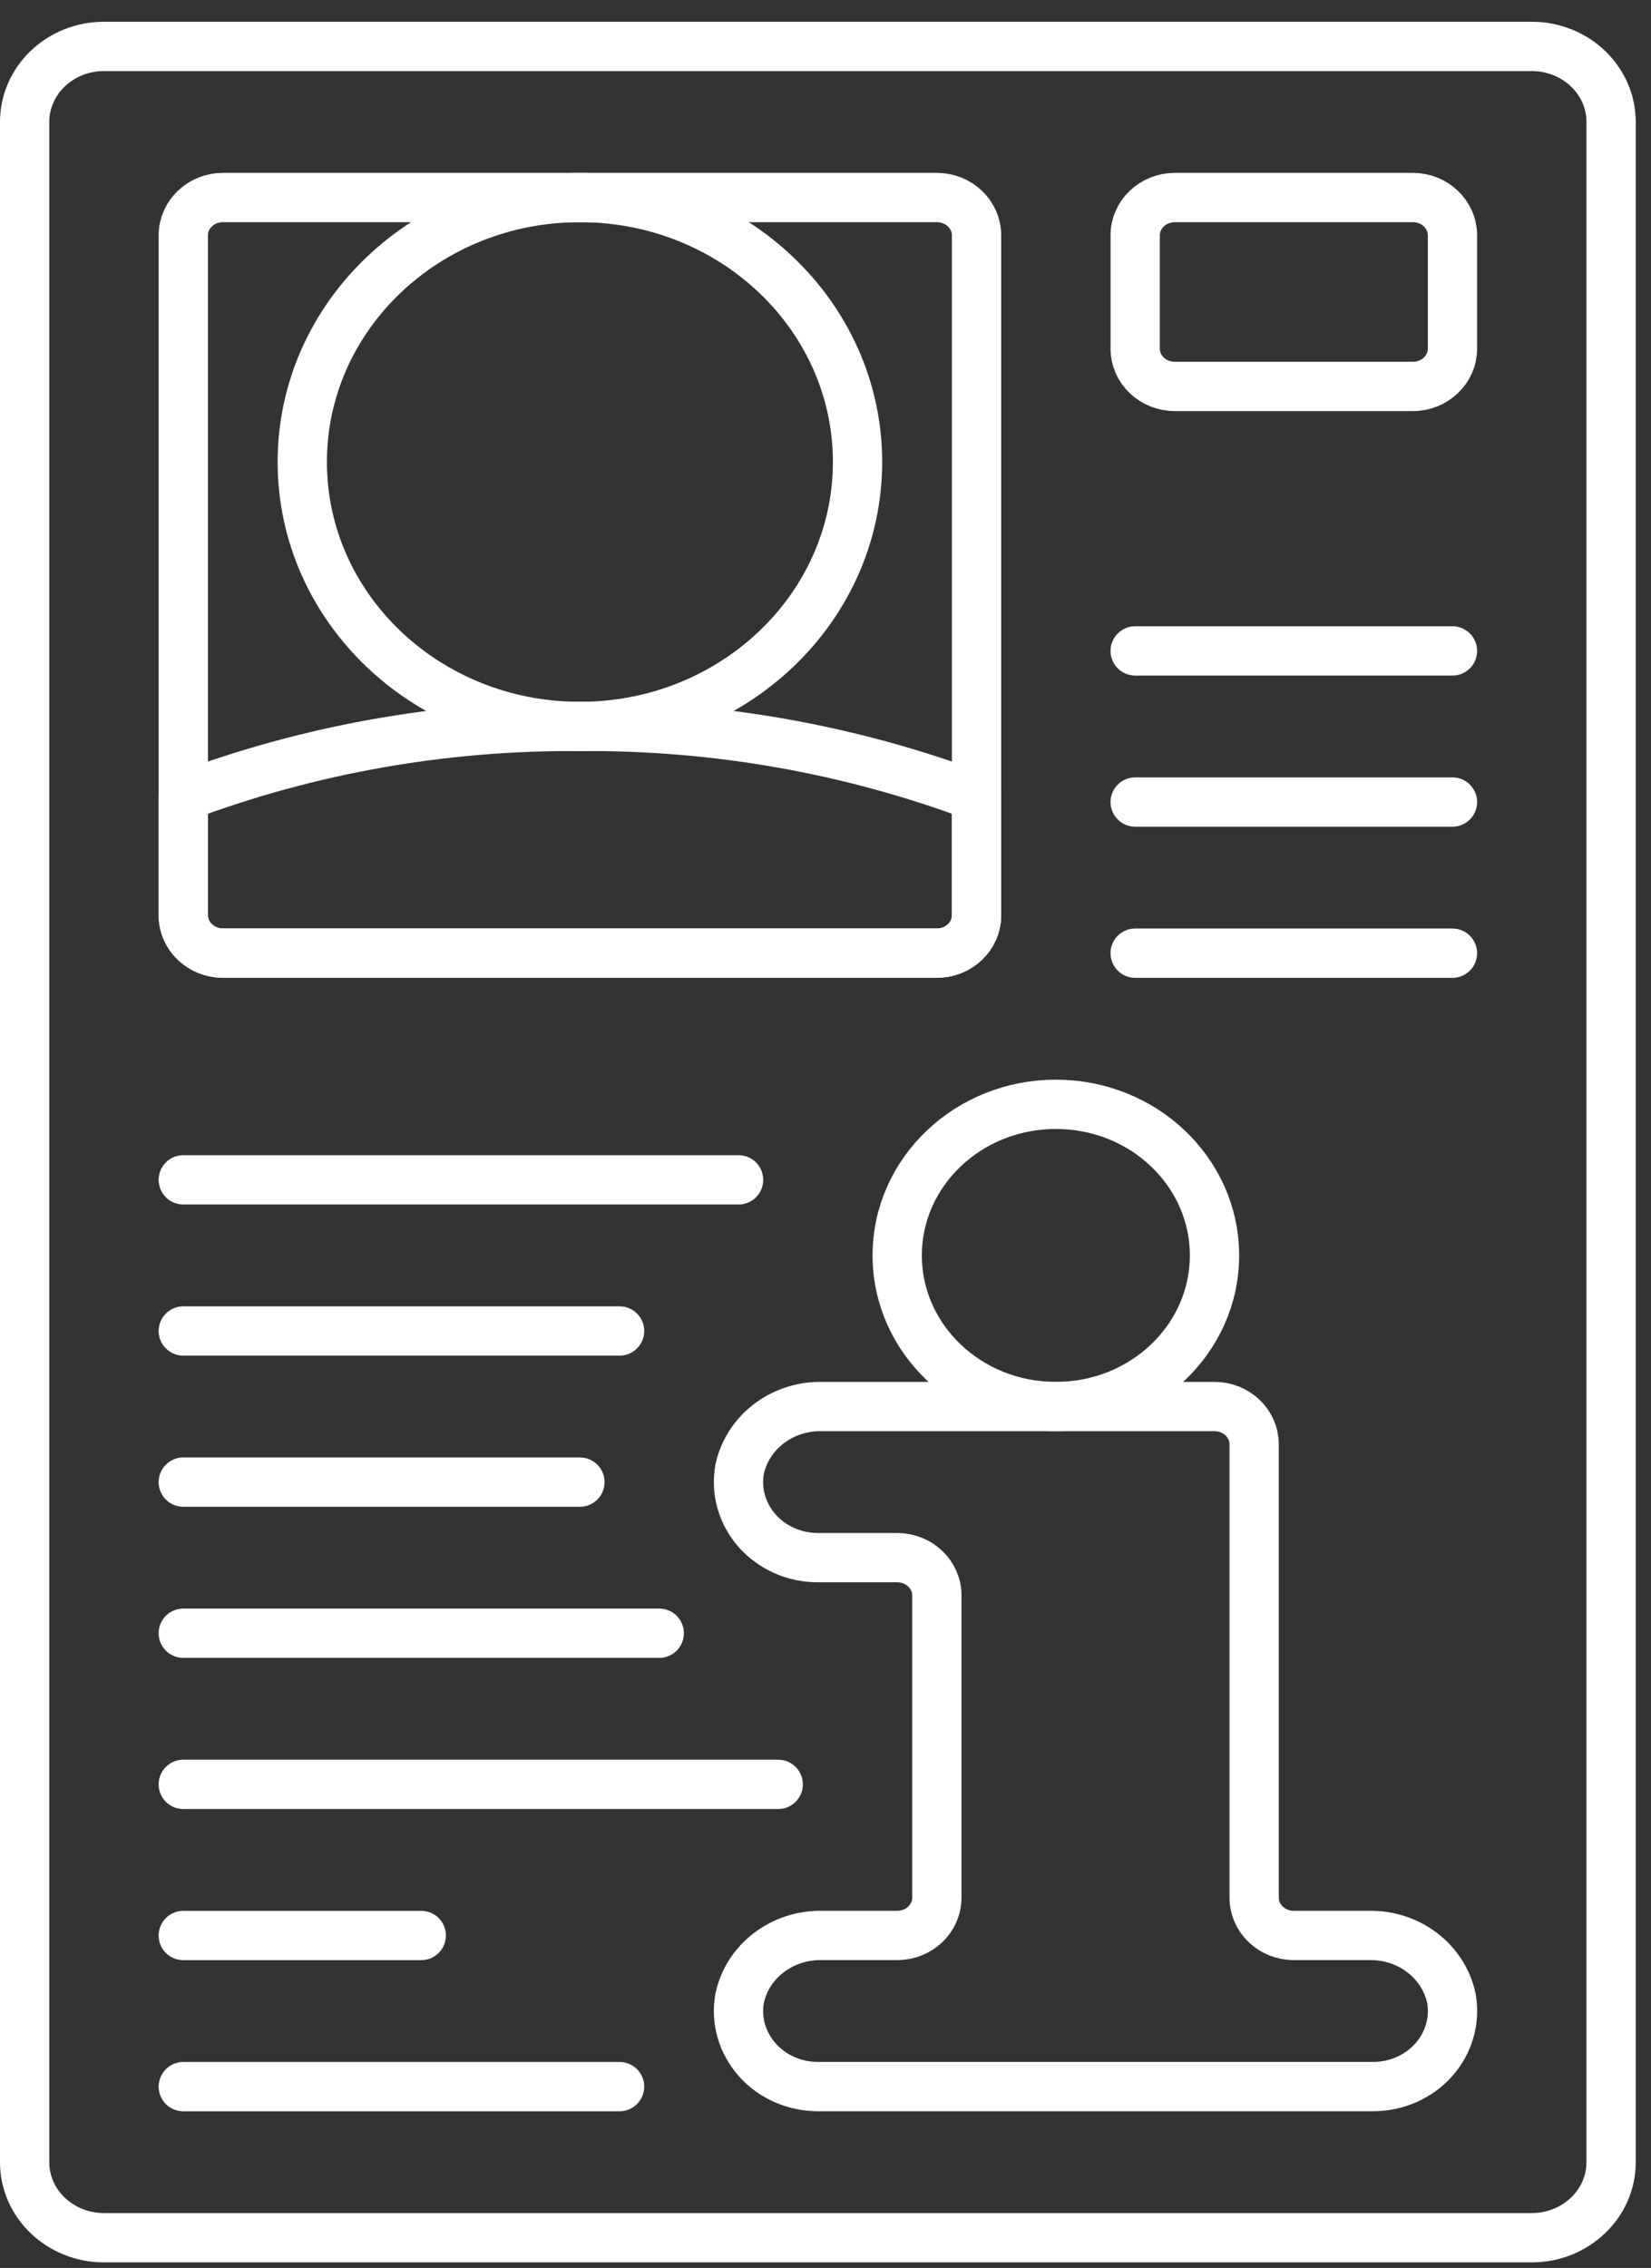 <svg width="67" height="92" viewBox="0 0 67 92" fill="none" xmlns="http://www.w3.org/2000/svg">
<rect x="0" y="0" width="67" height="92" fill="#333333" stroke="none"/>
<path d="M62.162 1.883H4.219C2.441 1.883 1 3.255 1 4.948V87.711C1 89.404 2.441 90.776 4.219 90.776H62.162C63.94 90.776 65.381 89.404 65.381 87.711V4.948C65.381 3.255 63.94 1.883 62.162 1.883Z" stroke="white" stroke-width="2" stroke-linecap="round" stroke-linejoin="round"/>
<path d="M38.019 8.013H9.048C8.159 8.013 7.438 8.7 7.438 9.546V37.133C7.438 37.979 8.159 38.665 9.048 38.665H38.019C38.908 38.665 39.629 37.979 39.629 37.133V9.546C39.629 8.7 38.908 8.013 38.019 8.013Z" stroke="white" stroke-width="2" stroke-linecap="round" stroke-linejoin="round"/>
<path d="M23.533 29.47C29.756 29.47 34.8 24.667 34.8 18.742C34.8 12.817 29.756 8.013 23.533 8.013C17.311 8.013 12.267 12.817 12.267 18.742C12.267 24.667 17.311 29.47 23.533 29.47Z" stroke="white" stroke-width="2" stroke-linecap="round" stroke-linejoin="round"/>
<path fill-rule="evenodd" clip-rule="evenodd" d="M9.048 38.665H38.019C38.908 38.665 39.629 37.978 39.629 37.132V32.312C34.505 30.388 29.041 29.423 23.534 29.469C18.026 29.423 12.562 30.388 7.438 32.312V37.132C7.438 37.978 8.159 38.665 9.048 38.665Z" stroke="white" stroke-width="2" stroke-linecap="round" stroke-linejoin="round"/>
<path d="M57.334 8.013H47.676C46.788 8.013 46.067 8.7 46.067 9.546V14.144C46.067 14.99 46.788 15.676 47.676 15.676H57.334C58.223 15.676 58.943 14.99 58.943 14.144V9.546C58.943 8.7 58.223 8.013 57.334 8.013Z" stroke="white" stroke-width="2" stroke-linecap="round" stroke-linejoin="round"/>
<path d="M46.067 26.405H58.943" stroke="white" stroke-width="2" stroke-linecap="round" stroke-linejoin="round"/>
<path d="M46.067 32.536H58.943" stroke="white" stroke-width="2" stroke-linecap="round" stroke-linejoin="round"/>
<path d="M46.067 38.667H58.943" stroke="white" stroke-width="2" stroke-linecap="round" stroke-linejoin="round"/>
<path d="M42.848 57.059C46.404 57.059 49.286 54.314 49.286 50.928C49.286 47.543 46.404 44.798 42.848 44.798C39.292 44.798 36.41 47.543 36.41 50.928C36.41 54.314 39.292 57.059 42.848 57.059Z" stroke="white" stroke-width="2" stroke-linecap="round" stroke-linejoin="round"/>
<path fill-rule="evenodd" clip-rule="evenodd" d="M55.552 78.514H52.505C51.616 78.514 50.895 77.828 50.895 76.982V58.59C50.895 57.744 50.175 57.058 49.286 57.058H33.363C31.745 57.024 30.335 58.098 30.015 59.608C29.856 60.499 30.117 61.411 30.729 62.101C31.341 62.791 32.242 63.189 33.191 63.188H36.41C37.299 63.188 38.019 63.874 38.019 64.721V76.982C38.019 77.828 37.299 78.514 36.41 78.514H33.363C31.745 78.48 30.335 79.555 30.015 81.065C29.856 81.955 30.117 82.867 30.729 83.557C31.341 84.248 32.242 84.645 33.191 84.645H55.724C56.673 84.645 57.574 84.248 58.186 83.557C58.798 82.867 59.059 81.955 58.9 81.065C58.58 79.555 57.169 78.48 55.552 78.514Z" stroke="white" stroke-width="2" stroke-linecap="round" stroke-linejoin="round"/>
<path d="M7.438 47.862H29.972" stroke="white" stroke-width="2" stroke-linecap="round" stroke-linejoin="round"/>
<path d="M7.438 53.993H25.143" stroke="white" stroke-width="2" stroke-linecap="round" stroke-linejoin="round"/>
<path d="M7.438 60.124H23.534" stroke="white" stroke-width="2" stroke-linecap="round" stroke-linejoin="round"/>
<path d="M7.438 66.254H26.753" stroke="white" stroke-width="2" stroke-linecap="round" stroke-linejoin="round"/>
<path d="M7.438 72.385H31.581" stroke="white" stroke-width="2" stroke-linecap="round" stroke-linejoin="round"/>
<path d="M7.438 78.516H17.095" stroke="white" stroke-width="2" stroke-linecap="round" stroke-linejoin="round"/>
<path d="M7.438 84.647H25.143" stroke="white" stroke-width="2" stroke-linecap="round" stroke-linejoin="round"/>
</svg>

